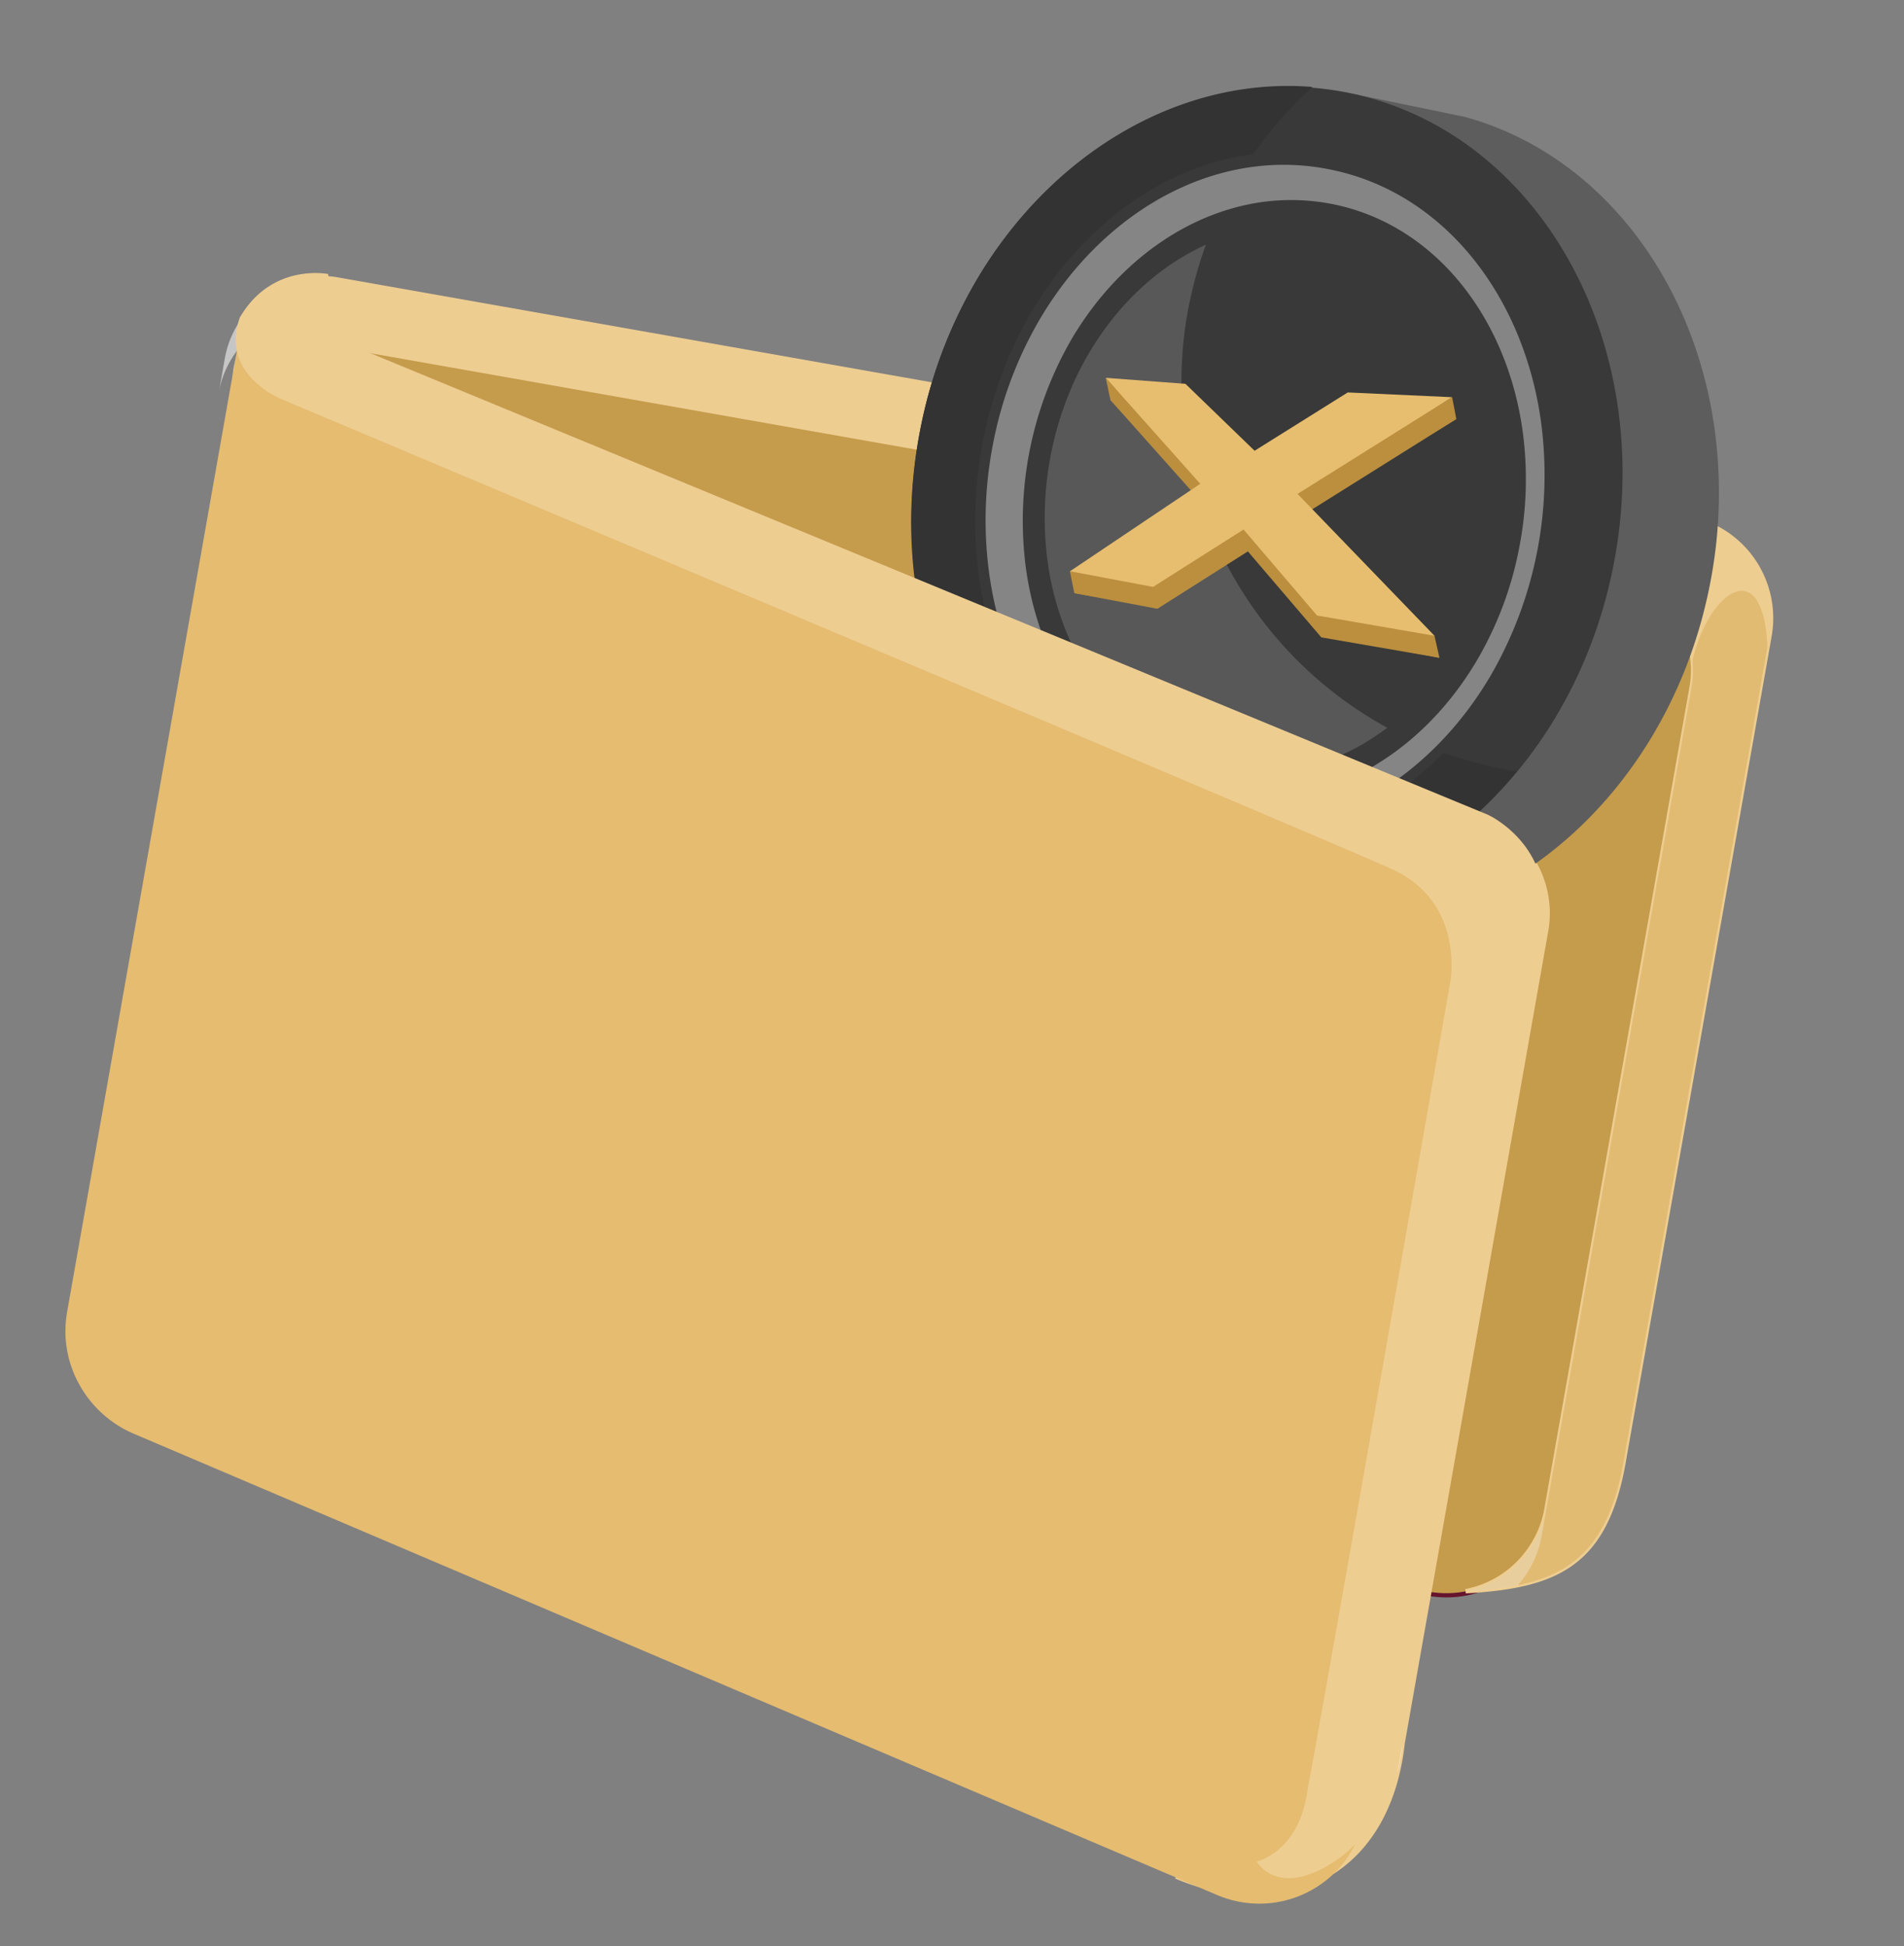 <svg xmlns="http://www.w3.org/2000/svg" width="2546.959" height="2603.231" viewBox="0 0 2546.959 2603.231">
  <rect x="0" y="0" width="2546.959" height="2603.231" fill="#808080" stroke="none"/>
  <g id="wallet" transform="translate(-6196.584 4212.832)">
    <g id="Group_166" data-name="Group 166" transform="matrix(0.985, 0.174, -0.174, 0.985, -172.226, -5722.809)">
      <g id="_2086_Converted_" data-name="2086 [Converted]" transform="translate(6534.259 -61.169)">
        <g id="Group_165" data-name="Group 165">
          <g id="Group_124" data-name="Group 124">
            <g id="Group_71" data-name="Group 71" transform="translate(357.685 784.017)" opacity="0.55">
              <g id="Group_69" data-name="Group 69">
                <path id="Path_141" data-name="Path 141" d="M36.669,58.9a131.617,131.617,0,0,0-6.956,14.55,129.567,129.567,0,0,0-9.464,48.7V75.893a130.432,130.432,0,0,1,1.48-19.633A129.4,129.4,0,0,1,32.884,19.988,132,132,0,0,1,42.1,3.738,105.781,105.781,0,0,0,36.9,18.665a86.291,86.291,0,0,0-2.541,14.212,74.147,74.147,0,0,0-.025,13.432A68.171,68.171,0,0,0,36.669,58.9Z" fill="#fff"/>
              </g>
              <g id="Group_70" data-name="Group 70">
                <g id="Path_142" data-name="Path 142" fill="none" stroke-miterlimit="10">
                  <path d="M36.669,58.9a131.617,131.617,0,0,0-6.956,14.55,129.567,129.567,0,0,0-9.464,48.7V75.893a130.432,130.432,0,0,1,1.48-19.633A129.4,129.4,0,0,1,32.884,19.988,132,132,0,0,1,42.1,3.738,105.781,105.781,0,0,0,36.9,18.665a86.291,86.291,0,0,0-2.541,14.212,74.147,74.147,0,0,0-.025,13.432A68.171,68.171,0,0,0,36.669,58.9Z" stroke="none"/>
                  <path d="M 20.249 122.147 L 20.249 75.893 C 20.249 69.215 20.755 62.66 21.729 56.261 C 22.703 49.861 24.145 43.617 26.017 37.561 C 27.888 31.504 30.19 25.636 32.884 19.988 C 35.578 14.34 38.664 8.912 42.104 3.738 C 39.907 8.826 38.18 13.805 36.897 18.665 C 35.614 23.526 34.776 28.266 34.357 32.877 C 33.938 37.488 33.938 41.969 34.331 46.309 C 34.725 50.649 35.513 54.848 36.669 58.895 C 34.068 63.578 31.741 68.435 29.713 73.445 C 27.686 78.455 25.959 83.619 24.557 88.917 C 23.155 94.214 22.078 99.645 21.352 105.19 C 20.625 110.735 20.249 116.394 20.249 122.147 Z M 20.249 122.147 C 20.249 116.394 20.625 110.735 21.352 105.19 C 22.078 99.645 23.155 94.214 24.557 88.917 C 25.959 83.619 27.686 78.455 29.713 73.445 C 31.741 68.435 34.068 63.578 36.669 58.895 C 35.513 54.848 34.725 50.649 34.331 46.309 C 33.938 41.969 33.938 37.488 34.357 32.877 C 34.776 28.266 35.614 23.526 36.897 18.665 C 38.18 13.805 39.907 8.826 42.104 3.738 C 38.664 8.912 35.578 14.34 32.884 19.988 C 30.19 25.636 27.888 31.504 26.017 37.561 C 24.145 43.617 22.703 49.861 21.729 56.261 C 20.755 62.66 20.249 69.215 20.249 75.893 L 20.249 122.147 Z" stroke="none" fill="#66142e"/>
                </g>
              </g>
            </g>
            <g id="Group_72" data-name="Group 72" transform="translate(289.632 546.06)" opacity="0.55">
              <path id="Path_143" data-name="Path 143" d="M1857.5,850.507v46.254a136.025,136.025,0,0,0-105-132.516L181.156,403.583c-.058,0-.108,0-.155,0a1.057,1.057,0,0,1-.134-.013.824.824,0,0,1-.134-.034,1.289,1.289,0,0,1-.155-.067,136.947,136.947,0,0,1-37.644-14.411,89.638,89.638,0,0,1-26.663-22.823,68.062,68.062,0,0,1-13.242-30.021c-1.906-11.072-1.169-23.141,2.618-36.006A69.228,69.228,0,0,0,116.022,319.7a83.247,83.247,0,0,0,16.424,16.252A109.544,109.544,0,0,0,154.2,348.582a145.349,145.349,0,0,0,26.375,8.631,1.289,1.289,0,0,0,.155.067.827.827,0,0,0,.134.034,1.062,1.062,0,0,0,.134.013c.047,0,.1,0,.155,0L1752.5,717.875a136.2,136.2,0,0,1,105,132.632Z" fill="#fff"/>
            </g>
            <g id="Group_75" data-name="Group 75" transform="translate(392.258 833.079)" opacity="0.55">
              <g id="Group_73" data-name="Group 73">
                <path id="Path_144" data-name="Path 144" d="M7.532.929q-.694,1.561-1.3,3.1T5.074,7.1Q4.532,8.63,4.052,10.149t-.914,3.037c-.087-.289-.173-.571-.26-.849s-.174-.553-.26-.828-.173-.549-.26-.827-.174-.56-.26-.849Q2.7,8.705,3.352,7.58T4.684,5.338q.683-1.117,1.4-2.221T7.532.929Z" fill="#fff"/>
              </g>
              <g id="Group_74" data-name="Group 74">
                <g id="Path_145" data-name="Path 145" fill="none" stroke-miterlimit="10">
                  <path d="M7.532.929q-.694,1.561-1.3,3.1T5.074,7.1Q4.532,8.63,4.052,10.149t-.914,3.037c-.087-.289-.173-.571-.26-.849s-.174-.553-.26-.828-.173-.549-.26-.827-.174-.56-.26-.849Q2.7,8.705,3.352,7.58T4.684,5.338q.683-1.117,1.4-2.221T7.532.929Z" stroke="none"/>
                  <path d="M 3.137 13.186 C 3.051 12.897 2.964 12.615 2.877 12.337 C 2.79 12.059 2.704 11.784 2.617 11.51 C 2.53 11.235 2.444 10.96 2.357 10.682 C 2.27 10.404 2.183 10.122 2.097 9.833 C 2.501 9.081 2.92 8.33 3.352 7.58 C 3.784 6.83 4.229 6.082 4.684 5.338 C 5.139 4.593 5.606 3.853 6.081 3.117 C 6.556 2.382 7.04 1.652 7.532 0.929 C 7.069 1.97 6.635 3.003 6.227 4.031 C 5.819 5.059 5.436 6.082 5.074 7.101 C 4.713 8.12 4.373 9.136 4.052 10.149 C 3.73 11.163 3.427 12.175 3.137 13.186 Z M 3.137 13.186 C 3.427 12.175 3.73 11.163 4.052 10.149 C 4.373 9.136 4.713 8.12 5.074 7.101 C 5.436 6.082 5.819 5.059 6.227 4.031 C 6.635 3.003 7.069 1.97 7.532 0.929 C 7.04 1.652 6.556 2.382 6.081 3.117 C 5.606 3.853 5.139 4.593 4.684 5.338 C 4.229 6.082 3.784 6.83 3.352 7.58 C 2.92 8.33 2.501 9.081 2.097 9.833 C 2.183 10.122 2.27 10.404 2.357 10.682 C 2.444 10.96 2.53 11.235 2.617 11.51 C 2.704 11.784 2.79 12.059 2.877 12.337 C 2.964 12.615 3.051 12.897 3.137 13.186 Z" stroke="none" fill="#66142e"/>
                </g>
              </g>
            </g>
            <g id="Group_80" data-name="Group 80" transform="translate(234.06 482.32)">
              <g id="Group_77" data-name="Group 77" transform="translate(27.469 7.933)">
                <path id="Path_147" data-name="Path 147" d="M1986.783,816.12a134.608,134.608,0,0,0-2.627-26.547,131.527,131.527,0,0,0-20.3-48.237,134.972,134.972,0,0,0-17.2-20.5,132.683,132.683,0,0,0-62.674-34.459L238.283,323.057H1988.4a139.572,139.572,0,0,1,31.129,3.5,137.987,137.987,0,0,1,55.233,26.6,140.992,140.992,0,0,1,22.218,22.167,139.035,139.035,0,0,1,13.142,19.5,136.166,136.166,0,0,1,15.314,43.735,142.169,142.169,0,0,1,1.955,23.6V1577.453q0,5.811-.475,11.552t-1.418,11.4q-.943,5.659-2.351,11.228t-3.272,11.032a139.083,139.083,0,0,1-31.409,51.37,138.1,138.1,0,0,1-50.228,33.158q-5.811,2.211-11.784,3.9t-12.066,2.849q-6.092,1.16-12.282,1.787t-12.434.714h-2.891Z" fill="#c59b4c"/>
              </g>
              <g id="Group_79" data-name="Group 79">
                <g id="Group_78" data-name="Group 78">
                  <path id="Path_148" data-name="Path 148" d="M2015.871,333.88a136.527,136.527,0,0,1,31.306,3.614,135.407,135.407,0,0,1,53.983,26.437,137.6,137.6,0,0,1,21.094,21.175,134.586,134.586,0,0,1,27.806,61.418,137.355,137.355,0,0,1,2.027,23.573V1585.385q0,5.811-.474,11.505t-1.406,11.245q-.932,5.55-2.316,10.942t-3.205,10.6a135.985,135.985,0,0,1-30.845,50.286,136.125,136.125,0,0,1-49.058,32.508q-5.55,2.124-11.328,3.767t-11.74,2.781q-5.962,1.138-12.087,1.762t-12.369.71V824.168a135.6,135.6,0,0,0-10.927-53.365,136.015,136.015,0,0,0-59.219-65.738,134.695,134.695,0,0,0-34.849-13.414L292.348,334H2015.871m0-5.9H239.272l51.8,11.448L1910.991,697.2a130.275,130.275,0,0,1,61.17,33.649,131.732,131.732,0,0,1,16.808,20.026,128.348,128.348,0,0,1,19.827,47.164,132.241,132.241,0,0,1,2.564,26.01v903.216l5.9-.116q6.417-.087,12.743-.715t12.537-1.8q6.212-1.171,12.3-2.884t12.028-3.968a141.2,141.2,0,0,0,83.256-86.263q1.908-5.55,3.357-11.225t2.425-11.453q.976-5.778,1.471-11.648t.495-11.811V470.1a144.3,144.3,0,0,0-2-24.036,138.853,138.853,0,0,0-15.661-44.6,146.323,146.323,0,0,0-36.139-42.627,140.544,140.544,0,0,0-56.4-27.167,142.808,142.808,0,0,0-31.8-3.567Z" fill="#66142e"/>
                </g>
              </g>
            </g>
            <g id="Group_88" data-name="Group 88" transform="translate(60.389 369.278)">
              <g id="Group_85" data-name="Group 85">
                <path id="Path_153" data-name="Path 153" d="M1989.5,2279.141q-8.065,0-16.3-.5t-16.588-1.483q-8.358-.987-16.827-2.459t-17.011-3.424l1.272-5.666q3.339.694,6.7,1.214t6.73.867q3.372.347,6.752.52t6.763.173a131.967,131.967,0,0,0,51.706-10.49,133.37,133.37,0,0,0,81.273-122.835V1027.173a132.635,132.635,0,0,0-.9-15.421,134.262,134.262,0,0,0-7.1-30.061,130.374,130.374,0,0,0-6.107-14.185,134.1,134.1,0,0,0-15.939-24.641,132.692,132.692,0,0,0-45.1-35.622,134.629,134.629,0,0,0-27.647-9.811L409.128,536.654a150.442,150.442,0,0,1-24.377-7.82,117.569,117.569,0,0,1-20.6-11.116,92.068,92.068,0,0,1-16.355-14.107,75.856,75.856,0,0,1-11.628-16.8,69.372,69.372,0,0,1-5.746-15.934,73.522,73.522,0,0,1-1.8-17.094,85.88,85.88,0,0,1,2.147-17.983,106.61,106.61,0,0,1,6.092-18.6,134.971,134.971,0,0,1,21.6-25.177,132.468,132.468,0,0,1,89.289-34.49H2280.2A139.022,139.022,0,0,1,2419.307,496.53v1115.4c.491,36.627-2.956,66.677-10.3,91.595s-18.57,44.7-33.646,60.8-34,28.5-56.715,38.66-49.235,18.073-79.5,25.184l-1.734-5.55A132.406,132.406,0,0,0,2303.142,1768a134.125,134.125,0,0,0,12.441-26.438q1.822-5.2,3.187-10.53t2.277-10.747q.91-5.42,1.366-10.92t.456-11.05V583.024q0-4.553-.3-9.057t-.911-8.938q-.607-4.434-1.518-8.786t-2.125-8.6l-.116-.347v-.116a131.986,131.986,0,0,0-18.4-39.41,133.505,133.505,0,0,0-109.957-57.954H492.5L2086.512,801.8a139.307,139.307,0,0,1,97.248,83.719q2.472,6.158,4.334,12.483t3.11,12.8q1.247,6.472,1.874,13.079t.627,13.329V2039.663a322.968,322.968,0,0,1-.766,53.426,254.6,254.6,0,0,1-9.438,48.158,208.937,208.937,0,0,1-17.895,42.26,185.536,185.536,0,0,1-26.133,35.734,179.908,179.908,0,0,1-30.329,25.9,185.946,185.946,0,0,1-35.467,18.753,208.228,208.228,0,0,1-40.064,11.4A246.822,246.822,0,0,1,1989.5,2279.141Z" fill="#eecd91"/>
              </g>
            </g>
            <g id="Group_91" data-name="Group 91" transform="translate(1959.594 2476.514)" opacity="0.55">
              <g id="Group_89" data-name="Group 89">
                <path id="Path_155" data-name="Path 155" d="M187.539,27.941V64.135a137.54,137.54,0,0,1-2.99,28.636,134.622,134.622,0,0,1-21.938,49.987A135.967,135.967,0,0,1,144.985,163a227.493,227.493,0,0,1-28.085,4.755,252.6,252.6,0,0,1-29.646,1.373,282.2,282.2,0,0,1-30.99-2.1,315.813,315.813,0,0,1-32.117-5.652A135.435,135.435,0,0,0,85.143,159.9a137.12,137.12,0,0,0,88.688-72.26A135.368,135.368,0,0,0,187.539,27.941Z" fill="#fff"/>
              </g>
              <g id="Group_90" data-name="Group 90">
                <g id="Path_156" data-name="Path 156" fill="none" stroke-miterlimit="10">
                  <path d="M187.539,27.941V64.135a137.54,137.54,0,0,1-2.99,28.636,134.622,134.622,0,0,1-21.938,49.987A135.967,135.967,0,0,1,144.985,163a227.493,227.493,0,0,1-28.085,4.755,252.6,252.6,0,0,1-29.646,1.373,282.2,282.2,0,0,1-30.99-2.1,315.813,315.813,0,0,1-32.117-5.652A135.435,135.435,0,0,0,85.143,159.9a137.12,137.12,0,0,0,88.688-72.26A135.368,135.368,0,0,0,187.539,27.941Z" stroke="none"/>
                  <path d="M 90.287 169.148 C 84.998 169.148 79.647 168.989 74.238 168.669 C 68.83 168.349 63.364 167.868 57.845 167.224 C 52.327 166.579 46.756 165.772 41.138 164.799 C 35.52 163.826 29.855 162.688 24.148 161.383 C 26.452 161.852 28.752 162.26 31.047 162.608 C 33.343 162.956 35.633 163.244 37.917 163.474 C 40.201 163.704 42.478 163.875 44.747 163.988 C 47.016 164.102 49.276 164.158 51.527 164.158 C 69.809 164.159 87.45 160.452 103.629 153.69 C 119.808 146.928 134.525 137.112 146.955 124.891 C 159.386 112.671 169.532 98.047 176.57 81.671 C 183.608 65.296 187.539 47.169 187.539 27.941 L 187.539 64.135 C 187.539 73.993 186.505 83.569 184.548 92.77 C 182.592 101.972 179.712 110.8 176.019 119.162 C 172.325 127.524 167.819 135.419 162.61 142.757 C 157.401 150.094 151.49 156.873 144.985 163.002 C 140.674 164.018 136.296 164.91 131.855 165.676 C 127.413 166.443 122.909 167.084 118.345 167.598 C 113.782 168.112 109.159 168.5 104.481 168.758 C 99.804 169.017 95.071 169.147 90.287 169.148 Z M 90.287 169.148 C 95.071 169.147 99.804 169.017 104.481 168.758 C 109.159 168.5 113.782 168.112 118.345 167.598 C 122.909 167.084 127.413 166.443 131.855 165.676 C 136.296 164.91 140.674 164.018 144.985 163.002 C 151.49 156.873 157.401 150.094 162.61 142.757 C 167.819 135.419 172.325 127.524 176.019 119.162 C 179.712 110.8 182.592 101.972 184.548 92.77 C 186.505 83.569 187.539 73.993 187.539 64.135 L 187.539 27.941 C 187.539 47.169 183.608 65.296 176.57 81.671 C 169.532 98.047 159.386 112.671 146.955 124.891 C 134.525 137.112 119.808 146.928 103.629 153.69 C 87.45 160.452 69.809 164.159 51.527 164.158 C 49.276 164.158 47.016 164.102 44.747 163.988 C 42.478 163.875 40.201 163.704 37.917 163.474 C 35.633 163.244 33.343 162.956 31.047 162.608 C 28.752 162.26 26.452 161.852 24.148 161.383 C 29.855 162.688 35.52 163.826 41.138 164.799 C 46.756 165.772 52.327 166.579 57.845 167.224 C 63.364 167.868 68.83 168.349 74.238 168.669 C 79.647 168.989 84.998 169.148 90.287 169.148 Z" stroke="none" fill="#66142e"/>
                </g>
              </g>
            </g>
            <g id="Group_94" data-name="Group 94" transform="translate(2244.281 2408.817)" opacity="0.55">
              <g id="Group_92" data-name="Group 92">
                <path id="Path_157" data-name="Path 157" d="M6.921.124q.347,5.247.524,10.405t.2,10.221q.022,5.063-.105,10.026T7.152,40.6c0-.376-.007-.744-.02-1.109S7.1,38.76,7.08,38.4s-.047-.723-.074-1.088-.056-.734-.085-1.109Z" fill="#fff"/>
              </g>
              <g id="Group_93" data-name="Group 93">
                <g id="Path_158" data-name="Path 158" fill="none" stroke-miterlimit="10">
                  <path d="M6.921.124q.347,5.247.524,10.405t.2,10.221q.022,5.063-.105,10.026T7.152,40.6c0-.376-.007-.744-.02-1.109S7.1,38.76,7.08,38.4s-.047-.723-.074-1.088-.056-.734-.085-1.109Z" stroke="none"/>
                  <path d="M 7.152 40.596 C 7.152 40.22 7.145 39.852 7.133 39.487 C 7.12 39.122 7.101 38.76 7.08 38.399 C 7.058 38.037 7.033 37.676 7.006 37.311 C 6.979 36.946 6.95 36.577 6.921 36.202 L 6.921 0.124 C 7.152 3.622 7.326 7.091 7.445 10.529 C 7.564 13.967 7.629 17.375 7.644 20.75 C 7.658 24.125 7.622 27.468 7.539 30.776 C 7.456 34.084 7.326 37.358 7.152 40.596 Z M 7.152 40.596 C 7.326 37.358 7.456 34.084 7.539 30.776 C 7.622 27.468 7.658 24.125 7.644 20.75 C 7.629 17.375 7.564 13.967 7.445 10.529 C 7.326 7.091 7.152 3.622 6.921 0.124 L 6.921 36.202 C 6.95 36.577 6.979 36.946 7.006 37.311 C 7.033 37.676 7.058 38.037 7.08 38.399 C 7.101 38.76 7.12 39.122 7.133 39.487 C 7.145 39.852 7.152 40.22 7.152 40.596 Z" stroke="none" fill="#66142e"/>
                </g>
              </g>
            </g>
            <g id="Group_97" data-name="Group 97" transform="translate(2276.995 2052.776)" opacity="0.55">
              <g id="Group_95" data-name="Group 95">
                <path id="Path_159" data-name="Path 159" d="M101.636,59.217q1.821-5.2,3.205-10.6t2.316-10.941q.932-5.551,1.406-11.246t.473-11.506V51.123q0,5.81-.49,11.506t-1.433,11.246q-.943,5.55-2.322,10.942t-3.157,10.6q-1.214,3.469-2.6,6.867T96.1,108.983q-1.55,3.306-3.261,6.51t-3.576,6.282q-7.5,2.992-15.479,5.715t-16.422,5.227q-8.445,2.5-17.354,4.815t-18.275,4.479a135.133,135.133,0,0,0,26.453-13.636A136.181,136.181,0,0,0,70.834,109.5,136.371,136.371,0,0,0,88.907,86.187,135.754,135.754,0,0,0,101.636,59.217Z" fill="#fff"/>
              </g>
              <g id="Group_96" data-name="Group 96">
                <g id="Path_160" data-name="Path 160" fill="none" stroke-miterlimit="10">
                  <path d="M101.636,59.217q1.821-5.2,3.205-10.6t2.316-10.941q.932-5.551,1.406-11.246t.473-11.506V51.123q0,5.81-.49,11.506t-1.433,11.246q-.943,5.55-2.322,10.942t-3.157,10.6q-1.214,3.469-2.6,6.867T96.1,108.983q-1.55,3.306-3.261,6.51t-3.576,6.282q-7.5,2.992-15.479,5.715t-16.422,5.227q-8.445,2.5-17.354,4.815t-18.275,4.479a135.133,135.133,0,0,0,26.453-13.636A136.181,136.181,0,0,0,70.834,109.5,136.371,136.371,0,0,0,88.907,86.187,135.754,135.754,0,0,0,101.636,59.217Z" stroke="none"/>
                  <path d="M 21.733 142.011 C 31.1 138.427 39.96 133.837 48.186 128.375 C 56.412 122.913 64.005 116.579 70.834 109.504 C 77.664 102.428 83.731 94.612 88.907 86.187 C 94.084 77.762 98.37 68.728 101.636 59.217 C 102.85 55.748 103.92 52.214 104.841 48.622 C 105.763 45.03 106.536 41.381 107.158 37.681 C 107.779 33.98 108.249 30.229 108.563 26.435 C 108.878 22.641 109.037 18.803 109.037 14.929 L 109.037 51.123 C 109.037 54.996 108.87 58.834 108.547 62.628 C 108.224 66.423 107.743 70.173 107.114 73.874 C 106.485 77.574 105.708 81.224 104.793 84.816 C 103.877 88.408 102.822 91.942 101.636 95.411 C 100.827 97.723 99.959 100.014 99.036 102.278 C 98.113 104.542 97.134 106.779 96.1 108.983 C 95.067 111.187 93.979 113.359 92.839 115.493 C 91.699 117.627 90.506 119.723 89.263 121.775 C 84.262 123.77 79.102 125.671 73.785 127.49 C 68.467 129.309 62.993 131.048 57.363 132.717 C 51.733 134.386 45.948 135.987 40.009 137.532 C 34.07 139.077 27.977 140.566 21.733 142.011 Z M 21.733 142.011 C 27.977 140.566 34.07 139.077 40.009 137.532 C 45.948 135.987 51.733 134.386 57.363 132.717 C 62.993 131.048 68.467 129.309 73.785 127.49 C 79.102 125.671 84.262 123.77 89.263 121.775 C 90.506 119.723 91.699 117.627 92.839 115.493 C 93.979 113.359 95.067 111.187 96.1 108.983 C 97.134 106.779 98.113 104.542 99.036 102.278 C 99.959 100.014 100.827 97.723 101.636 95.411 C 102.822 91.942 103.877 88.408 104.793 84.816 C 105.708 81.224 106.485 77.574 107.114 73.874 C 107.743 70.173 108.224 66.423 108.547 62.628 C 108.87 58.834 109.037 54.996 109.037 51.123 L 109.037 14.929 C 109.037 18.803 108.878 22.641 108.563 26.435 C 108.249 30.229 107.779 33.98 107.158 37.681 C 106.536 41.381 105.763 45.03 104.841 48.622 C 103.92 52.214 102.85 55.748 101.636 59.217 C 98.37 68.728 94.084 77.762 88.907 86.187 C 83.731 94.612 77.664 102.428 70.834 109.504 C 64.005 116.579 56.412 122.913 48.186 128.375 C 39.96 133.837 31.1 138.427 21.733 142.011 Z" stroke="none" fill="#66142e"/>
                </g>
              </g>
            </g>
            <g id="Group_116" data-name="Group 116" transform="translate(2062.373 782.234)" opacity="0.3">
              <path id="Path_176" data-name="Path 176" d="M414.315,98.606V1199.093c.491,36.8-3.151,66.844-10.7,91.633s-19,44.324-34.137,60.108-33.946,27.817-56.209,37.6-47.977,17.323-76.914,24.117a136.1,136.1,0,0,0,79.9-82.794q1.821-5.2,3.205-10.6t2.316-10.941q.932-5.551,1.406-11.245t.473-11.506V170.067q0-4.683-.322-9.3t-.951-9.146q-.628-4.531-1.557-8.972t-2.143-8.777v-.116c1.243-23.589,6.114-45.3,13.154-62.666S348.086,40.7,358,34.487s20.539-5.623,30.411,4.242S407.406,67.731,414.315,98.606Z" fill="#c7902a"/>
            </g>
            <g id="Group_208" data-name="Group 208" transform="translate(954.277 0)">
              <g id="Group_207" data-name="Group 207">
                <path id="Path_283" data-name="Path 283" d="M624.234,1327.827l131.537,2.743c65.287,1.317,127.742-12.9,184.8-39.711s108.712-66.224,152.4-115.3,79.411-107.811,104.6-173.276,39.839-137.659,41.388-213.647a630.272,630.272,0,0,0-30.16-207.662c-20.891-64.385-51.881-123.039-90.757-173.282S1032.4,315.62,979.975,284.882,869.445,234.5,807.89,228.63l-161.369-4.547Z" transform="translate(193.089 24.668)" fill="#5d5d5d"/>
                <path id="Path_322" data-name="Path 322" d="M199.272,712.961c1.539-76.216,16.221-148.558,41.453-214.116S301.74,374.51,345.482,325.427s95.442-88.476,152.509-115.268,119.5-40.984,184.709-39.667,127.018,18.017,182.957,47.091S971.664,288.1,1013.389,338.913s75.106,110.982,97.671,177.505,34.315,139.4,32.776,215.615-16.221,148.558-41.453,214.116-61.015,124.334-104.757,173.418-95.442,88.476-152.509,115.268-119.5,40.984-184.709,39.667-127.018-18.017-182.957-47.091-106.007-70.521-147.732-121.331S254.613,995.1,232.048,928.576,197.733,789.177,199.272,712.961Z" transform="translate(156.768 78.097)" fill="#393939"/>
                <path id="Path_290" data-name="Path 290" d="M1203.542,1070.216q-10.369-.146-20.812-.726t-20.866-1.537q-10.425-.956-20.785-2.259t-20.567-2.893a433.672,433.672,0,0,1-60.889,70.959,383.577,383.577,0,0,1-72.57,53.587,341.992,341.992,0,0,1-81.783,33.459,322.746,322.746,0,0,1-88.527,10.574c-53.023-1.1-103.318-15.163-148.854-39.633S581.572,1132.4,547.58,1089.656,486.384,996.3,468,940.374a558.949,558.949,0,0,1-2.916-332.54,496.7,496.7,0,0,1,60.954-129.518c25.71-38.595,56.408-72.141,90.889-99.226s72.742-47.711,113.578-60.464q6.508-13.6,13.583-26.834t14.81-26.037q7.734-12.8,16.172-25.152t17.672-24.178C733,222.072,676.207,240.8,624.524,270.183S526.27,339.6,486.988,387.851s-71.274,104.73-93.8,167A629.753,629.753,0,0,0,356.17,756.591c-1.485,76.288,10.286,149.17,32.852,215.675s55.925,126.634,97.617,177.414S578.353,1241.892,634.246,1271s117.655,45.9,182.823,47.4A406.663,406.663,0,0,0,939,1302.542a433.035,433.035,0,0,0,110.861-49.988,487.234,487.234,0,0,0,95.588-79.284,545.785,545.785,0,0,0,76.113-103.752c-1.5.319-3.014.562-4.533.738s-3.043.284-4.56.333-3.027.036-4.519-.028S1204.986,1070.379,1203.542,1070.216Z" transform="translate(0 32.892)" fill="#333"/>
                <path id="Path_291" data-name="Path 291" d="M732.793,689.055a527.046,527.046,0,0,1-145.657-76.037,530.552,530.552,0,0,1-114.31-115.654,524.977,524.977,0,0,1-99.532-314.608q.227-11.092.827-22.135t1.617-22.009q1.017-10.966,2.475-21.839t3.4-21.625a319.471,319.471,0,0,0-62.293,56.112,367.557,367.557,0,0,0-48.632,73.122,406.525,406.525,0,0,0-32.017,86.625,442.733,442.733,0,0,0,8.807,240.269c14.586,44.3,36.142,84.365,63.07,118.194s59.227,61.425,95.3,80.8a260.332,260.332,0,0,0,117.943,31.459A248.758,248.758,0,0,0,582.8,776.8a257.073,257.073,0,0,0,55.151-18.086,283.2,283.2,0,0,0,50.323-29.748A319.685,319.685,0,0,0,732.793,689.055Z" transform="translate(307.662 386.687)" fill="#585858"/>
              </g>
              <path id="Path_293" data-name="Path 293" d="M301.18,665.024a529.482,529.482,0,0,0,25.907,174.9c17.749,53.98,43.971,102.82,76.743,144.061s72.093,74.883,116.041,98.466,92.523,37.107,143.8,38.112c51.161,1.187,100.158-10.207,144.944-31.827s85.362-53.467,119.683-93.188,62.386-87.314,82.151-140.427a535.643,535.643,0,0,0,6.441-348.441c-17.749-53.98-43.971-102.82-76.743-144.061s-72.093-74.883-116.041-98.466-92.523-37.107-143.8-38.112c-51.161-1.187-100.158,10.206-144.944,31.827S450,311.333,415.68,351.054s-62.386,87.314-82.151,140.427A524.926,524.926,0,0,0,301.18,665.024Zm717.093,16.125a472.788,472.788,0,0,1-29.119,156.263c-17.789,47.808-43.05,90.634-73.947,126.377s-67.433,64.4-107.771,83.871a284.576,284.576,0,0,1-130.59,28.746c-46.11-1.007-89.832-13.252-129.4-34.525s-74.99-51.573-104.5-88.692-53.1-81.054-69.018-129.6a484.868,484.868,0,0,1,6.152-313.507c17.789-47.808,43.05-90.634,73.948-126.377s67.433-64.4,107.771-83.871a284.574,284.574,0,0,1,130.59-28.746c46.11,1.007,89.786,13.223,129.3,34.459s74.865,51.492,104.326,88.581S979.047,475.141,995,523.706A476.915,476.915,0,0,1,1018.273,681.149Z" transform="translate(154.079 127.833)" fill="#858585"/>
            </g>
            <g id="Group_224" data-name="Group 224" transform="translate(70.411 463.227)">
              <g id="Group_85-2" data-name="Group 85">
                <g id="Group_64" data-name="Group 64" transform="translate(0)">
                  <g id="Group_62" data-name="Group 62">
                    <path id="Path_136" data-name="Path 136" d="M2004.373,2192.988q-3.612,0-7.241-.177t-7.253-.54q-3.623-.362-7.23-.913t-7.174-1.3c-.327-.058-.669-.124-1.02-.2s-.712-.148-1.076-.229-.732-.165-1.1-.251-.73-.174-1.087-.262L438.3,1833.99a151.374,151.374,0,0,1-68.984-36.488,148.257,148.257,0,0,1-17.591-19.481l-.951-1.171a149.766,149.766,0,0,1-12.58-20.081,145.965,145.965,0,0,1-14.679-44.333,148.965,148.965,0,0,1-1.877-23.638V386.872a133.1,133.1,0,0,1,22.952-74.7l5.233,2.81a102.508,102.508,0,0,0-5.883,17.639,80.074,80.074,0,0,0-2.115,16.947,67.229,67.229,0,0,0,1.676,16.047,63.439,63.439,0,0,0,5.489,14.938,70.936,70.936,0,0,0,11.232,15.89,88.631,88.631,0,0,0,15.926,13.4,116.3,116.3,0,0,0,20.185,10.609,152.24,152.24,0,0,0,24.009,7.525l1616.494,365.2a144.676,144.676,0,0,1,44.618,18.508,141.322,141.322,0,0,1,34.851,31.022,139.139,139.139,0,0,1,30.771,87.466V2052.012a138.8,138.8,0,0,1-11.227,54.827,141.356,141.356,0,0,1-30.6,44.816,143.134,143.134,0,0,1-100.875,41.333Z" fill="#e5bc70"/>
                  </g>
                </g>
              </g>
            </g>
          </g>
        </g>
      </g>
    </g>
    <path id="Path_328" data-name="Path 328" d="M44.236,8.54l6.759,29.89L0,28.669V0Z" transform="translate(8071.14 -3371.349)" fill="#bb8f3e"/>
    <path id="Path_327" data-name="Path 327" d="M0,0,6.389,30.02,33.408,59.012l7.054-15.825Z" transform="translate(7675.628 -3707.666)" fill="#bb8f3e"/>
    <path id="Path_326" data-name="Path 326" d="M43.9,0l5.637,29.244L13.841,51.072,0,26.075Z" transform="translate(8095.149 -3681.629)" fill="#bb8f3e"/>
    <path id="Path_323" data-name="Path 323" d="M1365.742,2124.7a50.76,50.76,0,0,0,9.25-3.235,83.416,83.416,0,0,0,21.12-13.662,101.068,101.068,0,0,0,23.046-30.023c6.9-13.394,12.459-30.5,15.026-52.319.428,0,12.561-67.4,30.521-168.51s41.744-235.913,65.475-370.72,47.41-269.615,65.155-370.72S1624.894,947,1624.894,947a124.053,124.053,0,0,0,1.439-16.74,166.681,166.681,0,0,0-3.743-40.184,134.019,134.019,0,0,0-21.017-48.575c-11.229-15.917-27.351-30.724-50.382-41.911-.329-.987-93.572-40.892-233.248-100.193s-325.79-138-511.862-216.574S433.978,325.8,294.465,266.99,61.957,169.019,61.957,169.019a104.523,104.523,0,0,1-12.673-6.283,121.365,121.365,0,0,1-25.825-19.6c-8.77-8.876-16.683-20.158-20.692-34.033S-1.349,78.763,5.494,59.514C16.187,41.121,28.914,28.288,41.987,19.386A110.707,110.707,0,0,1,80.563,2.837,121.319,121.319,0,0,1,111.121.084a84.5,84.5,0,0,1,12.432,1.257l15.4,83.839L163.9,100.461,1674.9,724.57a104.679,104.679,0,0,1,13.506,7.76,147.452,147.452,0,0,1,28.711,24.917,131.93,131.93,0,0,1,26.2,44.531c6.349,18.385,9.33,40.449,5.989,66.6s-17.064,107.975-35.773,216-42.4,242.251-65.669,373.208-46.127,258.645-63.164,353.594-28.256,157.158-28.256,157.158-.618,6.629-2.744,17.358a281.471,281.471,0,0,1-11.789,41.959,232.3,232.3,0,0,1-26.166,51.391c-11.712,17.016-26.708,33.076-45.878,45.651s-35.263,18.863-48.62,21.22-23.977.786-32.2-2.357a48.855,48.855,0,0,1-17.823-11.789A37.267,37.267,0,0,1,1365.742,2124.7Z" transform="translate(6511.91 -3847.619)" fill="#eecd91"/>
    <path id="Path_329" data-name="Path 329" d="M0,0l5.93,29.526L35.916,34.8,38.83,7.11Z" transform="translate(7627.719 -3449.048)" fill="#bb8f3e"/>
    <path id="Path_325" data-name="Path 325" d="M53.923.013,160.415,8.042l92.493,89.5,124.629-78L516.826,25.9,310.373,155.269,493.6,345.058,336.4,317.9l-98.26-115.012L117.116,279.644,5.945,258.751l174.254-117Z" transform="translate(7627.719 -3678.16)" fill="#bb8f3e"/>
    <path id="Path_324" data-name="Path 324" d="M53.923.013,160.415,8.042l92.493,89.5,124.629-78L516.826,25.9,310.373,155.269,493.6,345.058,336.4,317.9l-98.26-115.012L117.116,279.644,5.945,258.751l174.254-117Z" transform="translate(7621.934 -3707.437)" fill="#e7be6f"/>
  </g>
</svg>
